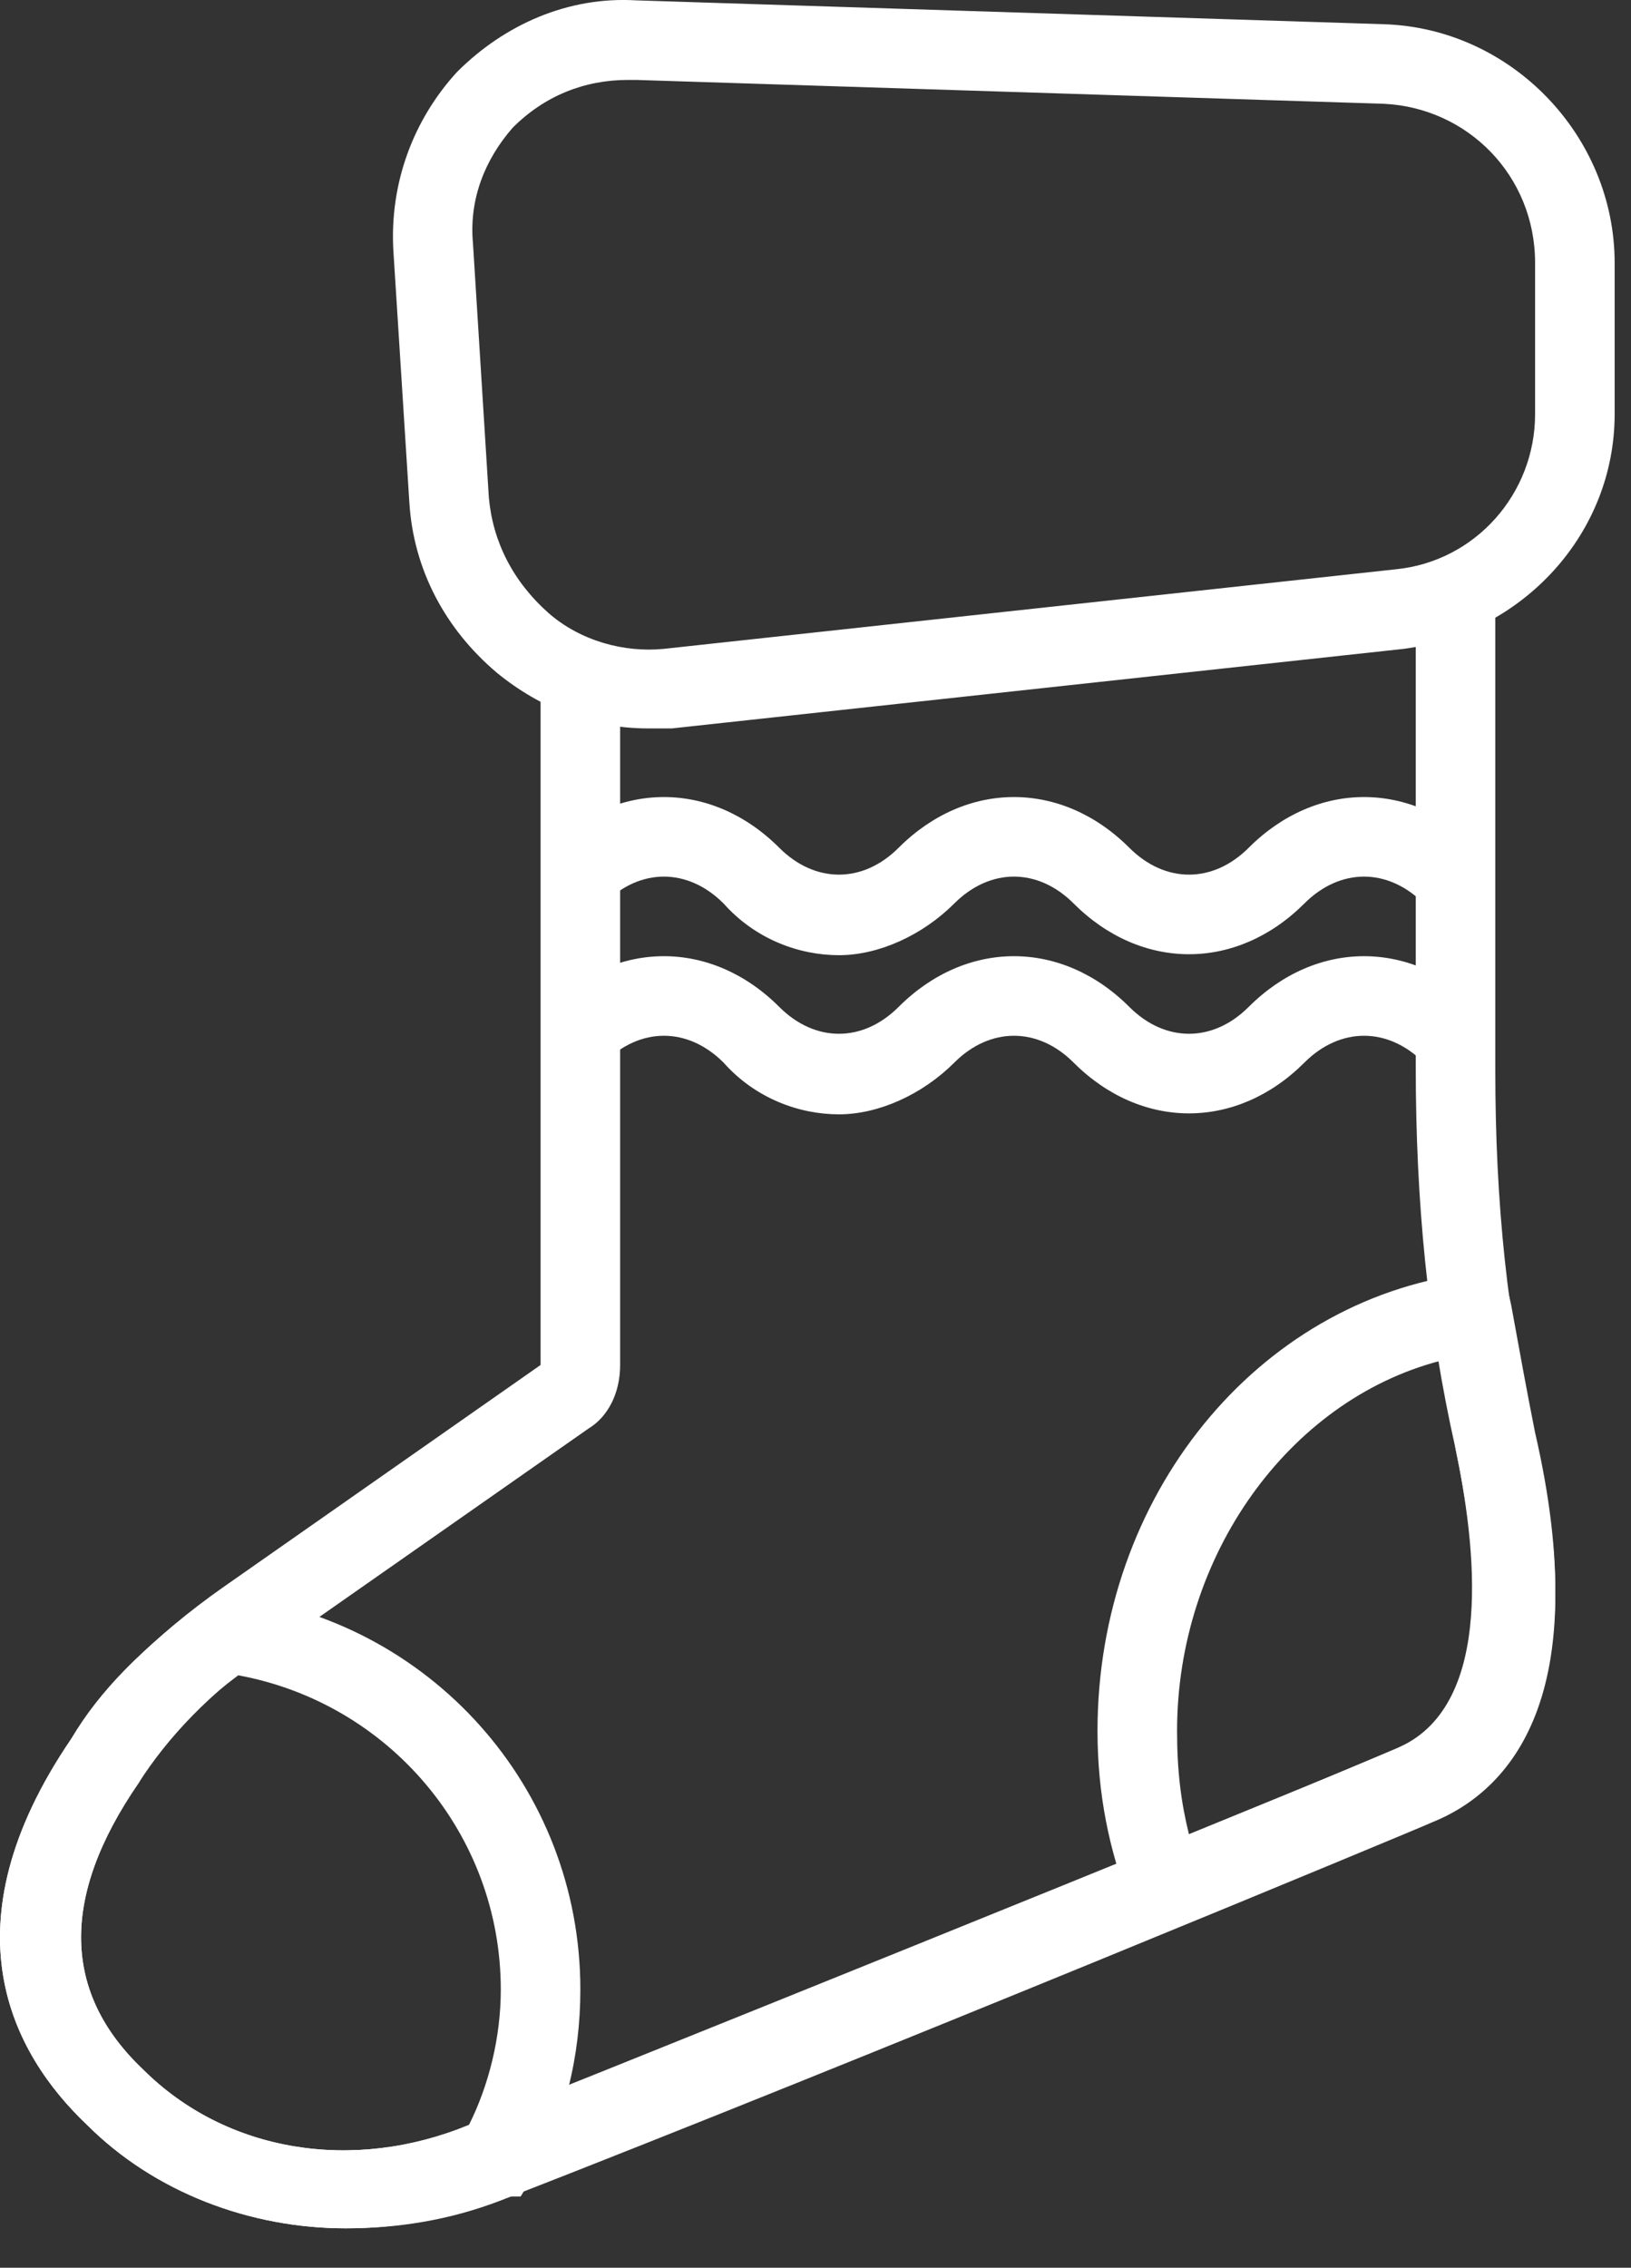 <svg width="41" height="57" viewBox="0 0 41 57" fill="none" xmlns="http://www.w3.org/2000/svg">
<rect x="0" y="0" width="41" height="57" fill="#333333" stroke="none"/>
<path d="M16.289 18.309C14.889 18.309 13.589 17.809 12.489 16.909C11.189 15.809 10.389 14.309 10.289 12.61L9.889 6.309C9.789 4.609 10.389 3.009 11.489 1.809C12.689 0.609 14.289 -0.091 15.989 0.009L34.789 0.609C37.989 0.709 40.589 3.409 40.589 6.609V10.409C40.589 13.409 38.289 15.909 35.289 16.309L16.889 18.309C16.689 18.309 16.489 18.309 16.289 18.309ZM15.789 2.009C14.689 2.009 13.689 2.409 12.889 3.209C12.189 4.009 11.789 5.009 11.889 6.109L12.289 12.509C12.389 13.61 12.889 14.609 13.789 15.409C14.589 16.109 15.689 16.409 16.689 16.309L35.089 14.309C37.089 14.11 38.589 12.409 38.589 10.409V6.609C38.589 4.409 36.889 2.709 34.789 2.609L15.989 2.009C15.889 2.009 15.889 2.009 15.789 2.009Z" fill="#FFFFFF"/>
<path d="M8.689 56.009C6.289 56.009 3.889 55.109 2.189 53.41C0.289 51.609 -1.411 48.41 1.789 43.709C2.589 42.41 3.889 41.109 5.589 39.91L13.589 34.309V15.709L14.889 16.109C15.489 16.309 16.089 16.409 16.789 16.409L35.089 14.409C35.389 14.309 35.889 14.21 36.189 14.11L37.589 13.409V26.909C37.589 30.209 37.889 33.209 38.589 36.109C40.089 42.609 37.989 45.01 35.989 45.809C35.789 45.91 21.589 51.809 12.589 55.309C11.289 55.809 9.989 56.009 8.689 56.009ZM15.589 18.209V34.309C15.589 35.009 15.289 35.609 14.789 35.91L6.789 41.509C5.289 42.509 4.189 43.709 3.489 44.809C1.489 47.709 1.589 50.109 3.589 52.009C5.689 54.109 8.889 54.609 11.789 53.41C20.789 49.809 35.089 44.009 35.189 43.91C37.589 42.809 37.089 38.809 36.589 36.41C35.889 33.309 35.589 30.209 35.589 26.809V16.209C35.489 16.209 35.489 16.209 35.389 16.209L16.789 18.209C16.389 18.309 15.989 18.309 15.589 18.209Z" fill="#FFFFFF"/>
<path d="M8.689 56.009C6.289 56.009 3.889 55.109 2.189 53.41C0.289 51.609 -1.411 48.41 1.789 43.709C2.489 42.509 3.589 41.409 5.089 40.309L5.389 40.109H5.789C10.789 40.709 14.589 44.91 14.589 50.009C14.589 51.709 14.189 53.309 13.389 54.709L13.089 55.209H12.689C12.589 55.209 12.589 55.209 12.489 55.309C11.189 55.809 9.889 56.009 8.689 56.009ZM5.989 42.109C4.789 43.009 3.989 43.809 3.489 44.809C1.489 47.709 1.589 50.109 3.589 52.009C5.689 54.109 8.889 54.609 11.789 53.41C12.289 52.41 12.589 51.209 12.589 50.009C12.589 46.109 9.789 42.809 5.989 42.109Z" fill="#FFFFFF"/>
<path d="M21.089 28.009C20.089 28.009 18.989 27.609 18.189 26.709C17.289 25.809 16.089 25.809 15.189 26.709L13.789 25.309C15.489 23.609 17.889 23.609 19.589 25.309C20.489 26.209 21.689 26.209 22.589 25.309C24.289 23.609 26.689 23.609 28.389 25.309C29.289 26.209 30.489 26.209 31.389 25.309C33.089 23.609 35.489 23.609 37.189 25.309L35.789 26.709C34.889 25.809 33.689 25.809 32.789 26.709C31.089 28.41 28.689 28.41 26.989 26.709C26.089 25.809 24.889 25.809 23.989 26.709C23.189 27.509 22.089 28.009 21.089 28.009Z" fill="#FFFFFF"/>
<path d="M21.089 24.009C20.089 24.009 18.989 23.609 18.189 22.709C17.289 21.809 16.089 21.809 15.189 22.709L13.789 21.309C15.489 19.609 17.889 19.609 19.589 21.309C20.489 22.209 21.689 22.209 22.589 21.309C24.289 19.609 26.689 19.609 28.389 21.309C29.289 22.209 30.489 22.209 31.389 21.309C33.089 19.609 35.489 19.609 37.189 21.309L35.789 22.709C34.889 21.809 33.689 21.809 32.789 22.709C31.089 24.41 28.689 24.41 26.989 22.709C26.089 21.809 24.889 21.809 23.989 22.709C23.189 23.509 22.089 24.009 21.089 24.009Z" fill="#FFFFFF"/>
<path d="M28.789 48.709L28.389 47.809C27.889 46.509 27.589 45.109 27.589 43.509C27.589 37.609 31.589 32.709 36.889 32.009L37.789 31.909L37.989 32.809C38.189 33.909 38.389 35.009 38.589 36.009C40.089 42.509 37.989 44.91 35.989 45.709C35.989 45.709 33.389 46.809 29.689 48.309L28.789 48.709ZM36.189 34.209C32.389 35.209 29.589 39.109 29.589 43.509C29.589 44.509 29.689 45.309 29.889 46.109C33.089 44.809 35.189 43.91 35.189 43.91C37.689 42.809 37.089 38.809 36.589 36.41C36.489 35.709 36.289 34.91 36.189 34.209Z" fill="#FFFFFF"/>
</svg>
